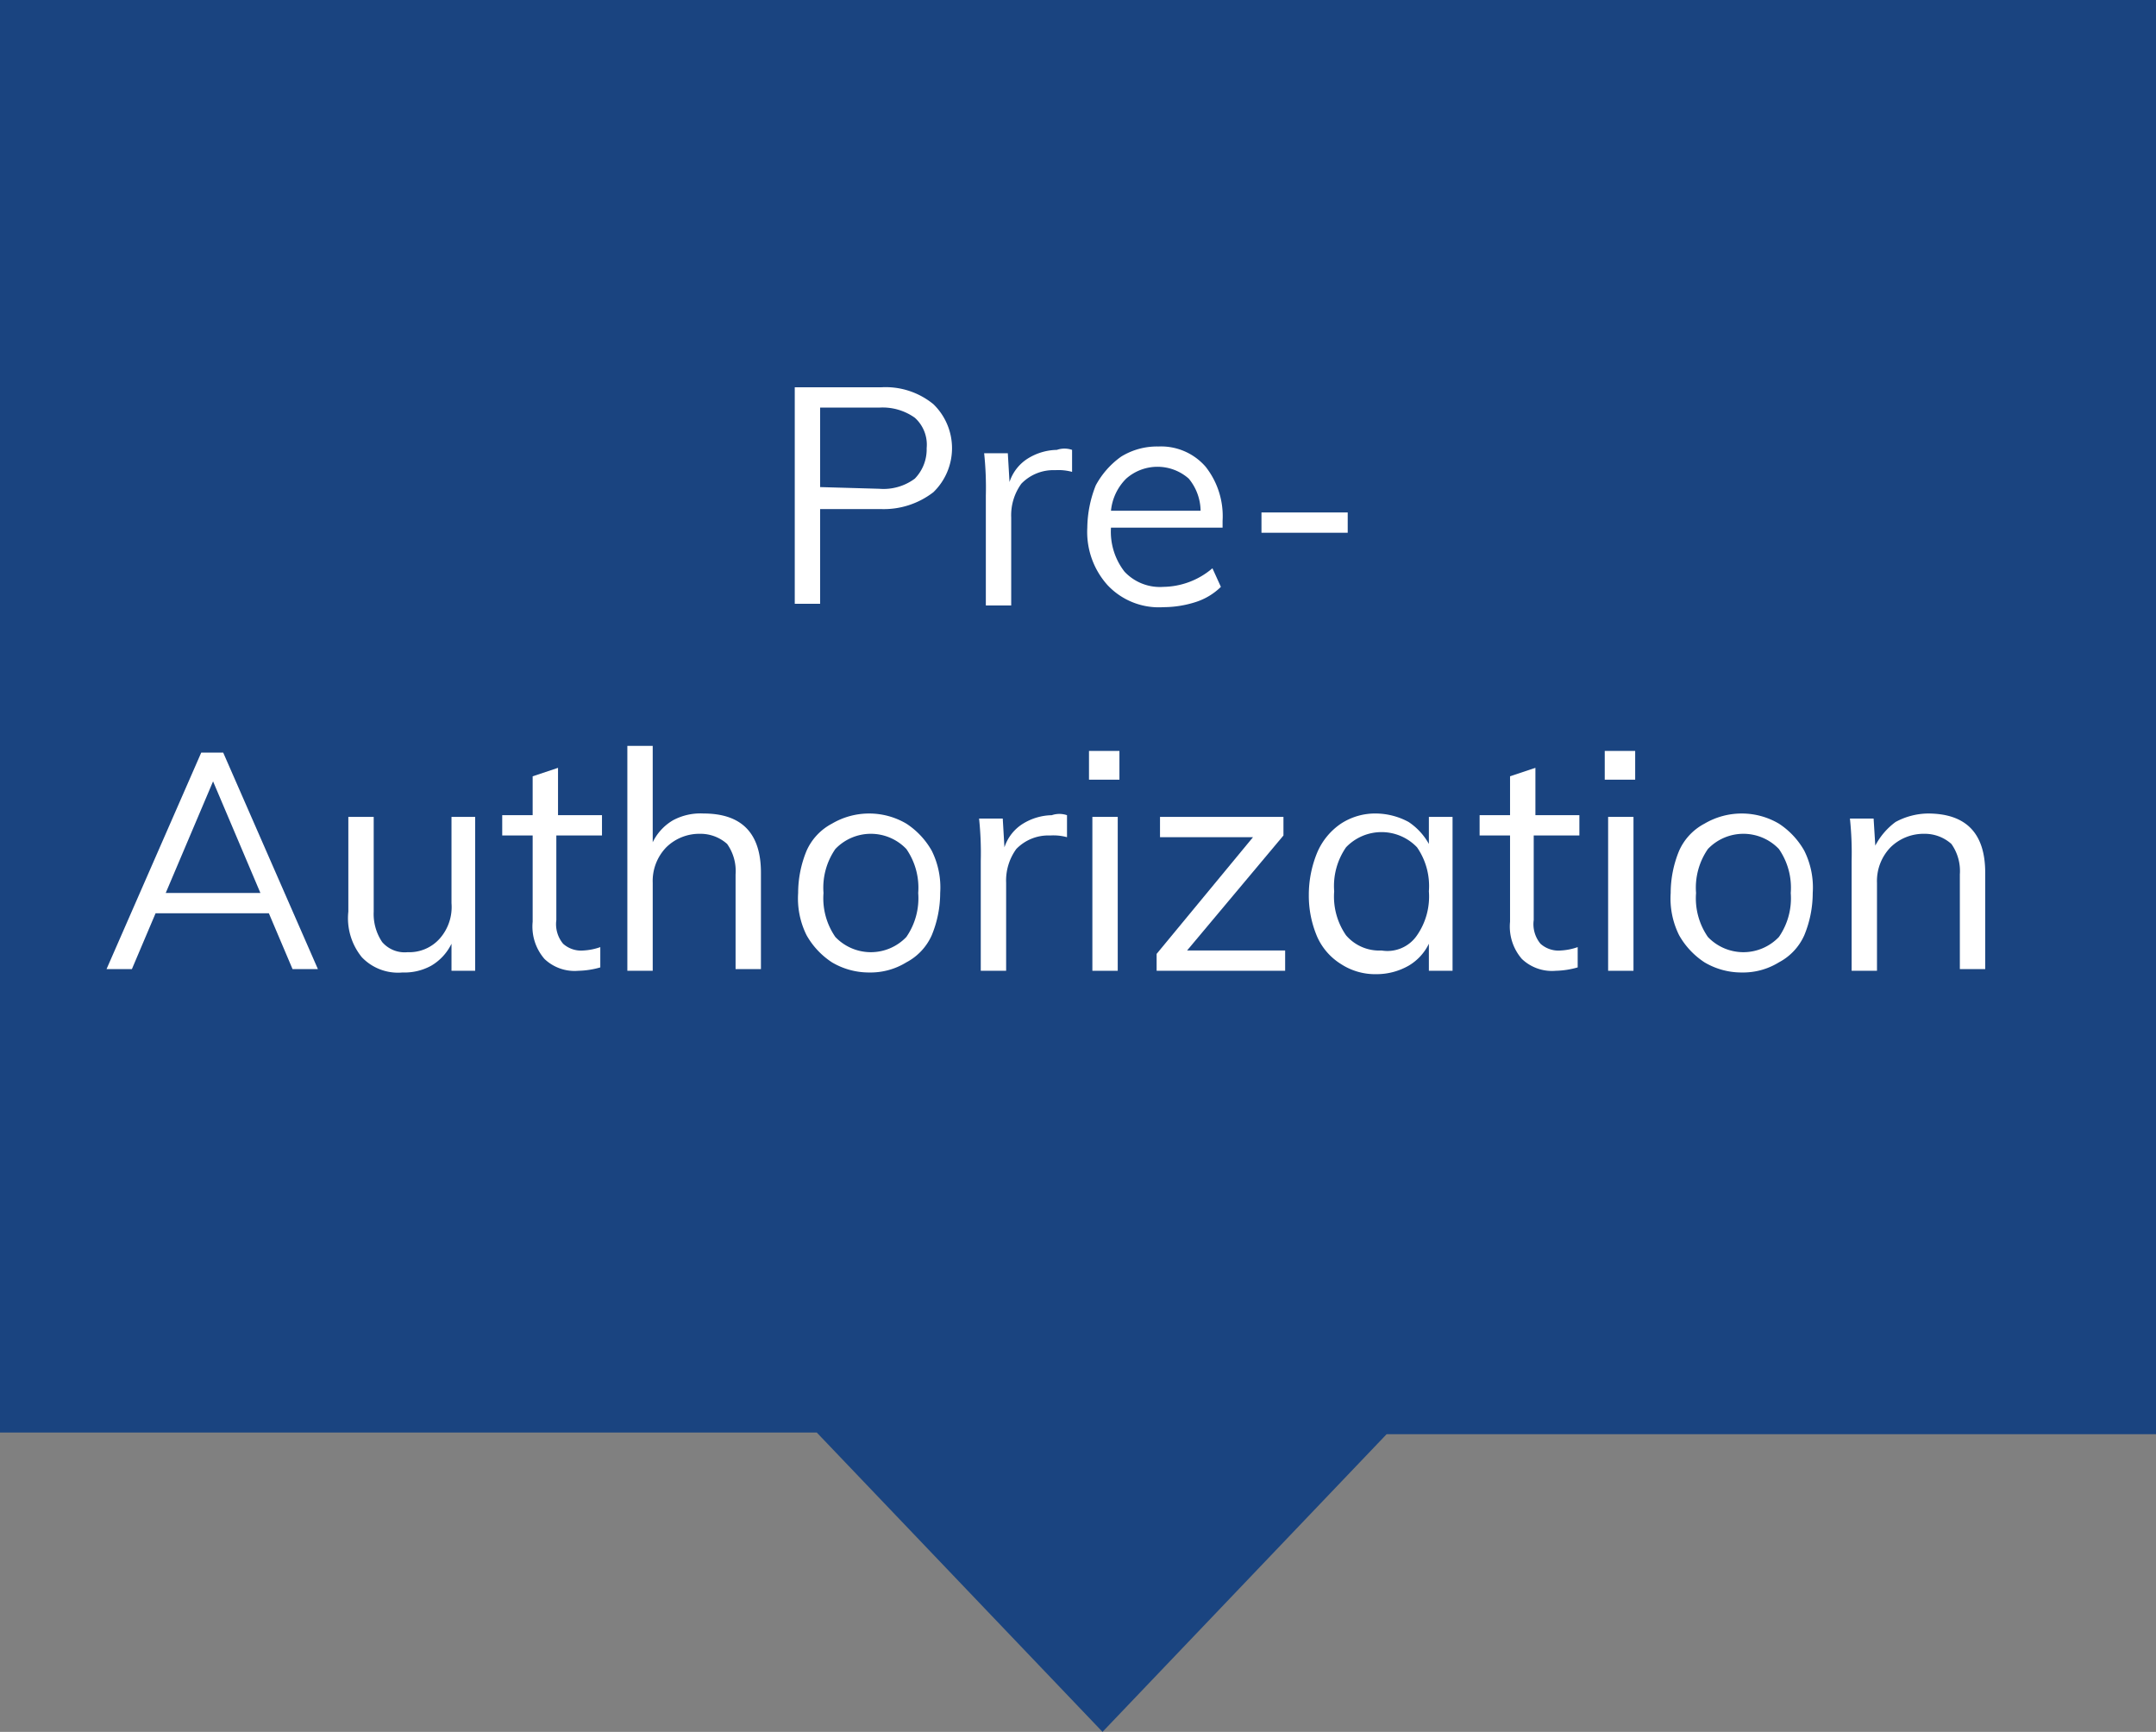 <svg xmlns="http://www.w3.org/2000/svg" width="127.5" height="102.4" viewBox="0 0 127.5 102.4">
  <rect x="0" y="0" width="127.5" height="102.4" fill="#808080" stroke="none"/>
  <g id="Group_9268" data-name="Group 9268" transform="translate(-605.5 -82)">
    <path id="Path_23960" data-name="Path 23960" d="M597.4,1.8H470.6v84h48.1l16.7,17.5,16.7-17.5h45.3Z" transform="translate(135.3 80.6)" fill="#fff"/>
    <path id="Path_23961" data-name="Path 23961" d="M535.4,103.8,518.5,86.1H470.2V1.4H597.7V86.2H552.2Z" transform="translate(135.3 80.6)" fill="#1a4480"/>
    <path id="Path_23966" data-name="Path 23966" d="M517.2,24.3h5.1a4.454,4.454,0,0,1,3.1,1,3.623,3.623,0,0,1,0,5.2,4.79,4.79,0,0,1-3.1,1h-3.6v5.6h-1.5Zm5,6a3.1,3.1,0,0,0,2.1-.6,2.481,2.481,0,0,0,.7-1.8,2.139,2.139,0,0,0-.7-1.8,3.281,3.281,0,0,0-2.1-.6h-3.5v4.7l3.5.1Z" transform="translate(135.3 80.6)" fill="#fff"/>
    <path id="Path_23967" data-name="Path 23967" d="M533.6,28v1.3a3.083,3.083,0,0,0-1-.1,2.629,2.629,0,0,0-2,.8,3.174,3.174,0,0,0-.6,2v5.2h-1.5V30.7a19.3,19.3,0,0,0-.1-2.5h1.4l.1,1.7a2.586,2.586,0,0,1,1.1-1.4,3.371,3.371,0,0,1,1.7-.5A1.379,1.379,0,0,1,533.6,28Z" transform="translate(135.3 80.6)" fill="#fff"/>
    <path id="Path_23968" data-name="Path 23968" d="M542.5,32.6h-6.6a3.844,3.844,0,0,0,.8,2.6,2.869,2.869,0,0,0,2.3.9,4.556,4.556,0,0,0,2.9-1.1l.5,1.1a3.766,3.766,0,0,1-1.5.9,6.28,6.28,0,0,1-1.9.3,4.156,4.156,0,0,1-3.3-1.3,4.7,4.7,0,0,1-1.2-3.4,6.963,6.963,0,0,1,.5-2.5,4.978,4.978,0,0,1,1.5-1.7,4.032,4.032,0,0,1,2.2-.6,3.489,3.489,0,0,1,2.8,1.2,4.722,4.722,0,0,1,1,3.2Zm-5.7-2.9a3.1,3.1,0,0,0-.9,1.9h5.3a3.041,3.041,0,0,0-.7-1.9,2.793,2.793,0,0,0-3.7,0Z" transform="translate(135.3 80.6)" fill="#fff"/>
    <path id="Path_23969" data-name="Path 23969" d="M544.8,31.7h5.1v1.2h-5.1Z" transform="translate(135.3 80.6)" fill="#fff"/>
    <path id="Path_23970" data-name="Path 23970" d="M486.1,55.4h-6.7L478,58.7h-1.5l5.6-12.8h1.3L489,58.7h-1.5Zm-.5-1.2-2.8-6.6L480,54.2Z" transform="translate(135.3 80.6)" fill="#fff"/>
    <path id="Path_23971" data-name="Path 23971" d="M498.3,49.7v9.1h-1.4V57.2a3.039,3.039,0,0,1-1.2,1.3,3.287,3.287,0,0,1-1.7.4,2.953,2.953,0,0,1-2.4-.9,3.646,3.646,0,0,1-.8-2.7V49.7h1.5v5.6a2.969,2.969,0,0,0,.5,1.8,1.755,1.755,0,0,0,1.5.6,2.407,2.407,0,0,0,1.9-.8,2.817,2.817,0,0,0,.7-2.1V49.7Z" transform="translate(135.3 80.6)" fill="#fff"/>
    <path id="Path_23972" data-name="Path 23972" d="M503.1,50.8v5a1.809,1.809,0,0,0,.4,1.4,1.594,1.594,0,0,0,1.2.4,3.553,3.553,0,0,0,1-.2v1.2a5.067,5.067,0,0,1-1.3.2,2.578,2.578,0,0,1-2-.7,2.918,2.918,0,0,1-.7-2.2V50.8h-1.8V49.6h1.8V47.3l1.5-.5v2.8h2.6v1.2Z" transform="translate(135.3 80.6)" fill="#fff"/>
    <path id="Path_23973" data-name="Path 23973" d="M515.2,53v5.7h-1.5V53.1a2.763,2.763,0,0,0-.5-1.8,2.359,2.359,0,0,0-1.6-.6,2.792,2.792,0,0,0-2,.8,2.865,2.865,0,0,0-.8,2.1v5.2h-1.5V45.5h1.5v5.7a3.039,3.039,0,0,1,1.2-1.3,3.424,3.424,0,0,1,1.8-.4C514.1,49.5,515.2,50.7,515.2,53Z" transform="translate(135.3 80.6)" fill="#fff"/>
    <path id="Path_23974" data-name="Path 23974" d="M519.4,58.3a4.628,4.628,0,0,1-1.5-1.6,4.869,4.869,0,0,1-.5-2.5,6.55,6.55,0,0,1,.5-2.5,3.345,3.345,0,0,1,1.5-1.6,4.333,4.333,0,0,1,4.4,0,4.628,4.628,0,0,1,1.5,1.6,4.869,4.869,0,0,1,.5,2.5,6.551,6.551,0,0,1-.5,2.5,3.345,3.345,0,0,1-1.5,1.6,4.032,4.032,0,0,1-2.2.6A4.282,4.282,0,0,1,519.4,58.3Zm4.4-1.5a4.023,4.023,0,0,0,.7-2.6,4.023,4.023,0,0,0-.7-2.6,2.9,2.9,0,0,0-4.2,0,4.023,4.023,0,0,0-.7,2.6,4.023,4.023,0,0,0,.7,2.6,2.9,2.9,0,0,0,4.2,0Z" transform="translate(135.3 80.6)" fill="#fff"/>
    <path id="Path_23975" data-name="Path 23975" d="M533.3,49.6v1.3a3.083,3.083,0,0,0-1-.1,2.629,2.629,0,0,0-2,.8,3.174,3.174,0,0,0-.6,2v5.2h-1.5V52.3a19.283,19.283,0,0,0-.1-2.5h1.4l.1,1.7a2.587,2.587,0,0,1,1.1-1.4,3.371,3.371,0,0,1,1.7-.5A1.379,1.379,0,0,1,533.3,49.6Z" transform="translate(135.3 80.6)" fill="#fff"/>
    <path id="Path_23976" data-name="Path 23976" d="M536.4,45.8v1.7h-1.8V45.8Zm-1.6,3.9h1.5v9.1h-1.5Z" transform="translate(135.3 80.6)" fill="#fff"/>
    <path id="Path_23977" data-name="Path 23977" d="M546.2,57.6v1.2h-7.6v-1l5.7-6.9h-5.5V49.7h7.3v1.1l-5.7,6.8Z" transform="translate(135.3 80.6)" fill="#fff"/>
    <path id="Path_23978" data-name="Path 23978" d="M556.1,49.7v9.1h-1.4V57.2a3.039,3.039,0,0,1-1.2,1.3,3.83,3.83,0,0,1-1.9.5,3.7,3.7,0,0,1-2.1-.6,3.639,3.639,0,0,1-1.4-1.6,6.175,6.175,0,0,1-.5-2.5,6.551,6.551,0,0,1,.5-2.5,3.907,3.907,0,0,1,1.4-1.7,3.7,3.7,0,0,1,2.1-.6,4.136,4.136,0,0,1,1.9.5,3.745,3.745,0,0,1,1.2,1.3V49.7Zm-2.1,7a4.023,4.023,0,0,0,.7-2.6,4.023,4.023,0,0,0-.7-2.6,2.9,2.9,0,0,0-4.2,0,4.023,4.023,0,0,0-.7,2.6,4.023,4.023,0,0,0,.7,2.6,2.583,2.583,0,0,0,2.1.9A2.116,2.116,0,0,0,554,56.7Z" transform="translate(135.3 80.6)" fill="#fff"/>
    <path id="Path_23979" data-name="Path 23979" d="M560.9,50.8v5a1.809,1.809,0,0,0,.4,1.4,1.594,1.594,0,0,0,1.2.4,3.553,3.553,0,0,0,1-.2v1.2a5.067,5.067,0,0,1-1.3.2,2.578,2.578,0,0,1-2-.7,2.918,2.918,0,0,1-.7-2.2V50.8h-1.8V49.6h1.8V47.3l1.5-.5v2.8h2.6v1.2Z" transform="translate(135.3 80.6)" fill="#fff"/>
    <path id="Path_23980" data-name="Path 23980" d="M566.9,45.8v1.7h-1.8V45.8Zm-1.6,3.9h1.5v9.1h-1.5Z" transform="translate(135.3 80.6)" fill="#fff"/>
    <path id="Path_23981" data-name="Path 23981" d="M571,58.3a4.629,4.629,0,0,1-1.5-1.6,4.869,4.869,0,0,1-.5-2.5,6.551,6.551,0,0,1,.5-2.5,3.346,3.346,0,0,1,1.5-1.6,4.333,4.333,0,0,1,4.4,0,4.63,4.63,0,0,1,1.5,1.6,4.87,4.87,0,0,1,.5,2.5,6.551,6.551,0,0,1-.5,2.5,3.346,3.346,0,0,1-1.5,1.6,4.032,4.032,0,0,1-2.2.6A4.282,4.282,0,0,1,571,58.3Zm4.4-1.5a4.023,4.023,0,0,0,.7-2.6,4.023,4.023,0,0,0-.7-2.6,2.9,2.9,0,0,0-4.2,0,4.023,4.023,0,0,0-.7,2.6,4.023,4.023,0,0,0,.7,2.6,2.9,2.9,0,0,0,4.2,0Z" transform="translate(135.3 80.6)" fill="#fff"/>
    <path id="Path_23982" data-name="Path 23982" d="M587.6,53v5.7h-1.5V53.1a2.763,2.763,0,0,0-.5-1.8,2.359,2.359,0,0,0-1.6-.6,2.792,2.792,0,0,0-2,.8,2.865,2.865,0,0,0-.8,2.1v5.2h-1.5V52.3a19.283,19.283,0,0,0-.1-2.5H581l.1,1.6a4.072,4.072,0,0,1,1.2-1.4,4.136,4.136,0,0,1,1.9-.5C586.5,49.5,587.6,50.7,587.6,53Z" transform="translate(135.3 80.6)" fill="#fff"/>
  </g>
</svg>
